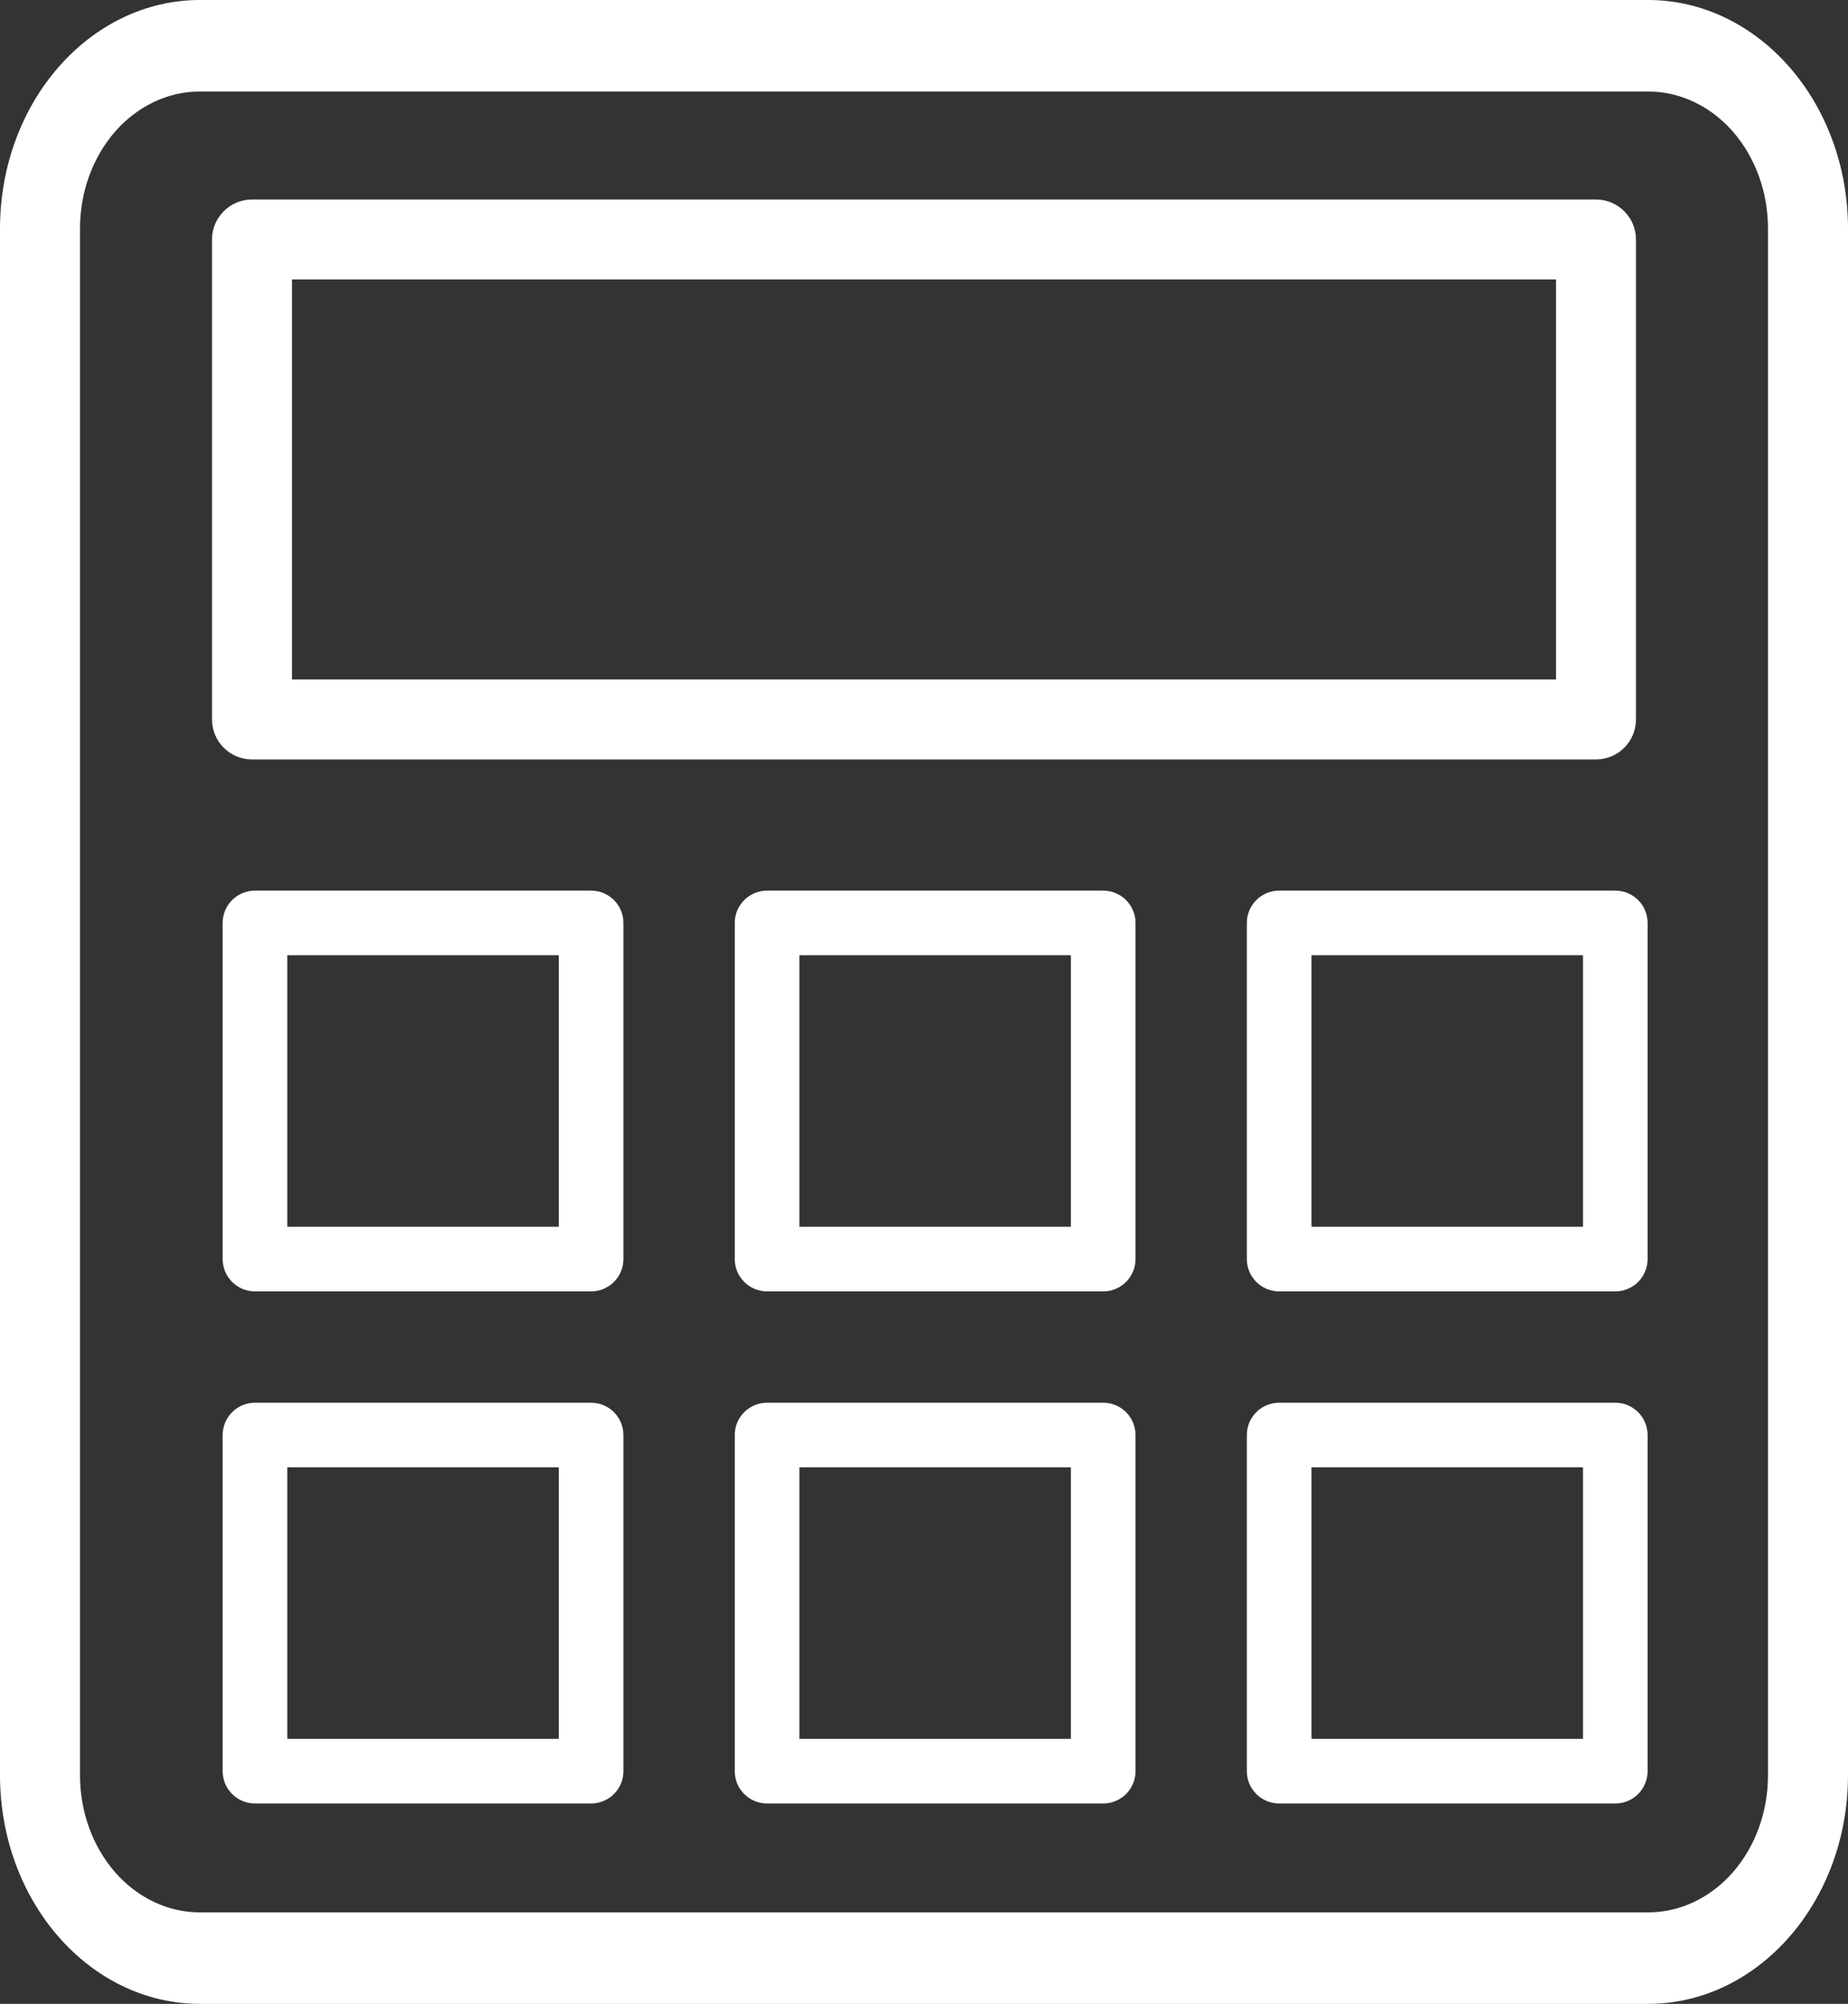 <svg width="83" height="90" viewBox="0 0 83 90" fill="none" xmlns="http://www.w3.org/2000/svg">
<rect x="0" y="0" width="83" height="90" fill="#333333" stroke="none"/>
<path fill-rule="evenodd" clip-rule="evenodd" d="M74.017 0C78.977 0.002 82.998 4.601 83 10.274V79.726C82.998 85.399 78.977 89.998 74.017 90H8.983C4.023 89.998 0.002 85.399 0 79.726V10.274C0.002 4.601 4.023 0.002 8.983 0H74.017ZM77.831 84.088C78.841 82.931 79.409 81.362 79.407 79.726V10.274C79.409 8.638 78.841 7.069 77.831 5.912C76.82 4.757 75.448 4.107 74.017 4.11H8.983C7.552 4.107 6.181 4.757 5.169 5.912C4.159 7.069 3.591 8.638 3.593 10.274V79.726C3.591 81.362 4.159 82.931 5.169 84.088C6.181 85.243 7.552 85.893 8.983 85.89H74.017C75.448 85.893 76.82 85.243 77.831 84.088ZM71.682 8.959C72.673 8.962 73.475 9.764 73.478 10.755V32.314C73.475 33.305 72.673 34.108 71.682 34.11H11.318C10.327 34.108 9.524 33.305 9.521 32.314V10.755C9.524 9.764 10.327 8.962 11.318 8.959H71.682ZM13.115 30.517H69.885V12.552H13.115V30.517Z" fill="white"/>
<path d="M26.548 40H11.452C10.65 40 10 40.65 10 41.452V56.548C10 57.35 10.65 58 11.452 58H26.548C27.35 58 28 57.35 28 56.548V41.452C28 40.65 27.35 40 26.548 40ZM25.097 55.097H12.903V42.903H25.097V55.097Z" fill="white"/>
<path d="M49.548 40H34.452C33.65 40 33 40.65 33 41.452V56.548C33 57.35 33.65 58 34.452 58H49.548C50.35 58 51 57.35 51 56.548V41.452C51 40.65 50.35 40 49.548 40ZM48.097 55.097H35.903V42.903H48.097V55.097Z" fill="white"/>
<path d="M72.548 40H57.452C56.65 40 56 40.65 56 41.452V56.548C56 57.35 56.65 58 57.452 58H72.548C73.35 58 74 57.35 74 56.548V41.452C74 40.65 73.35 40 72.548 40ZM71.097 55.097H58.903V42.903H71.097V55.097Z" fill="white"/>
<path d="M26.548 63H11.452C10.65 63 10 63.65 10 64.452V79.548C10 80.35 10.65 81 11.452 81H26.548C27.35 81 28 80.35 28 79.548V64.452C28 63.65 27.35 63 26.548 63ZM25.097 78.097H12.903V65.903H25.097V78.097Z" fill="white"/>
<path d="M49.548 63H34.452C33.65 63 33 63.65 33 64.452V79.548C33 80.35 33.65 81 34.452 81H49.548C50.35 81 51 80.35 51 79.548V64.452C51 63.65 50.35 63 49.548 63ZM48.097 78.097H35.903V65.903H48.097V78.097Z" fill="white"/>
<path d="M72.548 63H57.452C56.65 63 56 63.65 56 64.452V79.548C56 80.35 56.65 81 57.452 81H72.548C73.35 81 74 80.35 74 79.548V64.452C74 63.65 73.35 63 72.548 63ZM71.097 78.097H58.903V65.903H71.097V78.097Z" fill="white"/>
</svg>
